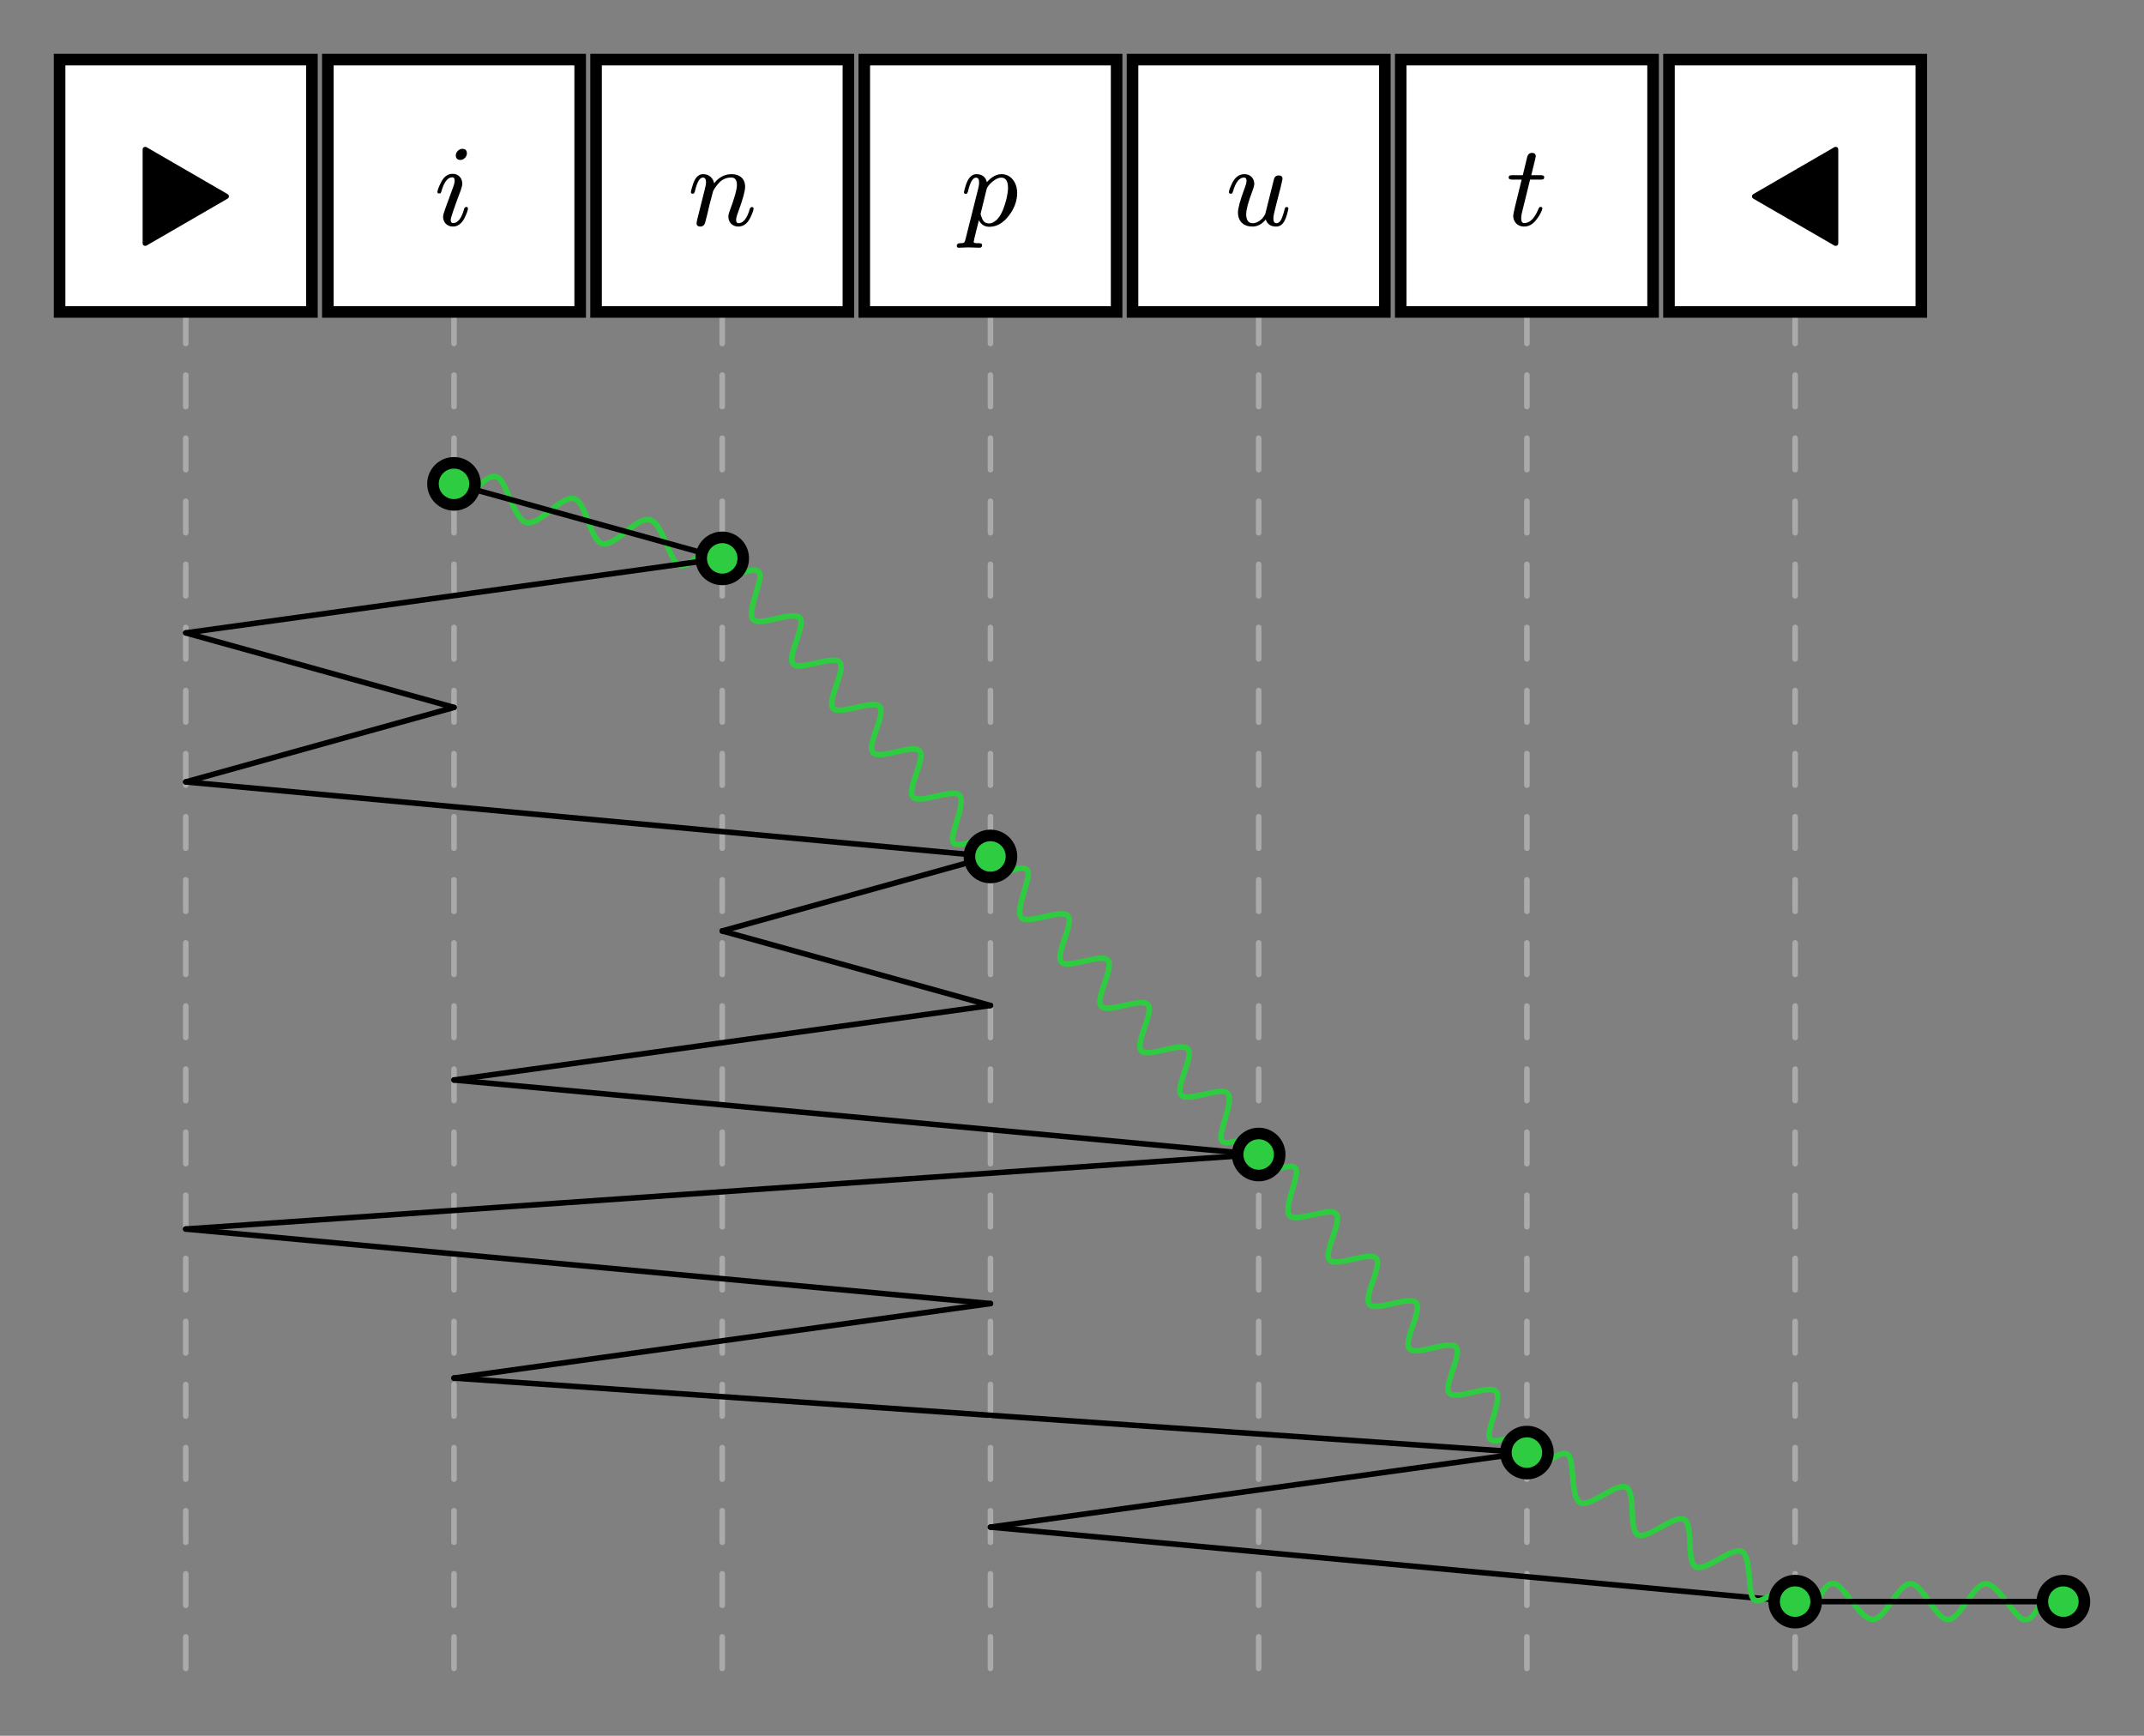 <svg class="typst-doc" viewBox="0 0 203.921 165.071" width="203.921pt"
    height="165.071pt" xmlns="http://www.w3.org/2000/svg" xmlns:xlink="http://www.w3.org/1999/xlink"
    xmlns:h5="http://www.w3.org/1999/xhtml">
    <rect x="0" y="0" width="203.921" height="165.071" fill="#808080" stroke="none"/>
    <path class="typst-shape" fill="none" fill-rule="nonzero"
        d="M 0 0 L 0 165.071 L 203.921 165.071 L 203.921 0 Z " />
    <g>
        <g transform="translate(5.669 5.669)">
            <g class="typst-group">
                <g>
                    <g transform="translate(0 0)">
                        <g class="typst-group">
                            <g>
                                <g transform="translate(12 24)">
                                    <path class="typst-shape" fill="none" stroke="#aaaaaa" stroke-width="0.528"
                                        stroke-linecap="round" stroke-linejoin="miter" stroke-miterlimit="4"
                                        stroke-dashoffset="0" stroke-dasharray="3 3"
                                        d="M 0 0 C 0 0 0 129.732 0 129.732 " />
                                </g>
                                <g transform="translate(37.512 24)">
                                    <path class="typst-shape" fill="none" stroke="#aaaaaa" stroke-width="0.528"
                                        stroke-linecap="round" stroke-linejoin="miter" stroke-miterlimit="4"
                                        stroke-dashoffset="0" stroke-dasharray="3 3"
                                        d="M 0 0 C 0 0 0 129.732 0 129.732 " />
                                </g>
                                <g transform="translate(63.024 24)">
                                    <path class="typst-shape" fill="none" stroke="#aaaaaa" stroke-width="0.528"
                                        stroke-linecap="round" stroke-linejoin="miter" stroke-miterlimit="4"
                                        stroke-dashoffset="0" stroke-dasharray="3 3"
                                        d="M 0 0 C 0 0 0 129.732 0 129.732 " />
                                </g>
                                <g transform="translate(88.535 24)">
                                    <path class="typst-shape" fill="none" stroke="#aaaaaa" stroke-width="0.528"
                                        stroke-linecap="round" stroke-linejoin="miter" stroke-miterlimit="4"
                                        stroke-dashoffset="0" stroke-dasharray="3 3"
                                        d="M 0 0 C 0 0 0 129.732 0 129.732 " />
                                </g>
                                <g transform="translate(114.047 24)">
                                    <path class="typst-shape" fill="none" stroke="#aaaaaa" stroke-width="0.528"
                                        stroke-linecap="round" stroke-linejoin="miter" stroke-miterlimit="4"
                                        stroke-dashoffset="0" stroke-dasharray="3 3"
                                        d="M 0 0 C 0 0 0 129.732 0 129.732 " />
                                </g>
                                <g transform="translate(139.559 24)">
                                    <path class="typst-shape" fill="none" stroke="#aaaaaa" stroke-width="0.528"
                                        stroke-linecap="round" stroke-linejoin="miter" stroke-miterlimit="4"
                                        stroke-dashoffset="0" stroke-dasharray="3 3"
                                        d="M 0 0 C 0 0 0 129.732 0 129.732 " />
                                </g>
                                <g transform="translate(165.071 24)">
                                    <path class="typst-shape" fill="none" stroke="#aaaaaa" stroke-width="0.528"
                                        stroke-linecap="round" stroke-linejoin="miter" stroke-miterlimit="4"
                                        stroke-dashoffset="0" stroke-dasharray="3 3"
                                        d="M 0 0 C 0 0 0 129.732 0 129.732 " />
                                </g>
                                <g transform="translate(39.434 39.636)">
                                    <path class="typst-shape" fill="none" stroke="#2ecc40" stroke-width="0.528"
                                        stroke-linecap="round" stroke-linejoin="miter" stroke-miterlimit="4"
                                        d="M 0 1.244 C 0 1.244 0.022 1.25 0.022 1.25 C 0.022 1.25 0.022 1.25 0.022 1.25 C 0.398 1.06 1.454 -0.411 2.279 0.112 C 2.279 0.112 2.279 0.112 2.279 0.112 C 3.104 0.635 3.771 4.057 4.973 4.391 C 4.973 4.391 4.973 4.391 4.973 4.391 C 6.174 4.724 8.286 1.78 9.487 2.114 C 9.487 2.114 9.487 2.114 9.487 2.114 C 10.688 2.448 10.979 6.059 12.181 6.393 C 12.181 6.393 12.181 6.393 12.181 6.393 C 13.382 6.726 15.494 3.783 16.695 4.116 C 16.695 4.116 16.695 4.116 16.695 4.116 C 17.896 4.45 18.564 7.872 19.389 8.395 C 19.389 8.395 19.389 8.395 19.389 8.395 C 20.214 8.918 21.27 7.447 21.646 7.257 C 21.646 7.257 21.646 7.257 21.646 7.257 C 21.646 7.257 21.668 7.263 21.668 7.263 " />
                                </g>
                                <g transform="translate(39.434 40.88)">
                                    <path class="typst-shape" fill="none" stroke="#000000" stroke-width="0.528"
                                        stroke-linecap="round" stroke-linejoin="miter" stroke-miterlimit="4"
                                        d="M 0 0 C 0 0 21.668 6.019 21.668 6.019 " />
                                </g>
                                <g transform="translate(12 47.708)">
                                    <path class="typst-shape" fill="none" stroke="#000000" stroke-width="0.528"
                                        stroke-linecap="round" stroke-linejoin="miter" stroke-miterlimit="4"
                                        d="M 49.046 0 C 49.046 0 0 6.812 0 6.812 " />
                                </g>
                                <g transform="translate(12 54.52)">
                                    <path class="typst-shape" fill="none" stroke="#000000" stroke-width="0.528"
                                        stroke-linecap="round" stroke-linejoin="miter" stroke-miterlimit="4"
                                        d="M 0 0 C 0 0 25.512 7.087 25.512 7.087 " />
                                </g>
                                <g transform="translate(12 61.606)">
                                    <path class="typst-shape" fill="none" stroke="#000000" stroke-width="0.528"
                                        stroke-linecap="round" stroke-linejoin="miter" stroke-miterlimit="4"
                                        d="M 25.512 0 C 25.512 0 0 7.087 0 7.087 " />
                                </g>
                                <g transform="translate(12 68.693)">
                                    <path class="typst-shape" fill="none" stroke="#000000" stroke-width="0.528"
                                        stroke-linecap="round" stroke-linejoin="miter" stroke-miterlimit="4"
                                        d="M 0 0 C 0 0 74.55 6.903 74.55 6.903 " />
                                </g>
                                <g transform="translate(64.358 48.557)">
                                    <path class="typst-shape" fill="none" stroke="#2ecc40" stroke-width="0.528"
                                        stroke-linecap="round" stroke-linejoin="miter" stroke-miterlimit="4"
                                        d="M 0 0.358 C 0 0.358 0.023 0.384 0.023 0.384 C 0.023 0.384 0.023 0.384 0.023 0.384 C 0.392 0.37 1.973 -0.416 2.237 0.302 C 2.237 0.302 2.237 0.302 2.237 0.302 C 2.501 1.019 0.975 3.984 1.608 4.688 C 1.608 4.688 1.608 4.688 1.608 4.688 C 2.242 5.392 5.403 3.82 6.037 4.523 C 6.037 4.523 6.037 4.523 6.037 4.523 C 6.67 5.227 4.775 8.206 5.408 8.91 C 5.408 8.91 5.408 8.91 5.408 8.91 C 6.041 9.614 9.203 8.042 9.836 8.745 C 9.836 8.745 9.836 8.745 9.836 8.745 C 10.47 9.449 8.574 12.428 9.208 13.132 C 9.208 13.132 9.208 13.132 9.208 13.132 C 9.841 13.835 13.003 12.263 13.636 12.967 C 13.636 12.967 13.636 12.967 13.636 12.967 C 14.269 13.671 12.374 16.65 13.007 17.354 C 13.007 17.354 13.007 17.354 13.007 17.354 C 13.641 18.057 16.802 16.485 17.436 17.189 C 17.436 17.189 17.436 17.189 17.436 17.189 C 18.069 17.893 16.174 20.872 16.807 21.575 C 16.807 21.575 16.807 21.575 16.807 21.575 C 17.44 22.279 20.602 20.707 21.235 21.411 C 21.235 21.411 21.235 21.411 21.235 21.411 C 21.869 22.114 20.342 25.08 20.607 25.797 C 20.607 25.797 20.607 25.797 20.607 25.797 C 20.871 26.515 22.452 25.729 22.821 25.715 C 22.821 25.715 22.821 25.715 22.821 25.715 C 22.821 25.715 22.844 25.74 22.844 25.74 " />
                                </g>
                                <g transform="translate(63.024 76.313)">
                                    <path class="typst-shape" fill="none" stroke="#000000" stroke-width="0.528"
                                        stroke-linecap="round" stroke-linejoin="miter" stroke-miterlimit="4"
                                        d="M 23.59 0 C 23.59 0 0 6.553 0 6.553 " />
                                </g>
                                <g transform="translate(63.024 82.866)">
                                    <path class="typst-shape" fill="none" stroke="#000000" stroke-width="0.528"
                                        stroke-linecap="round" stroke-linejoin="miter" stroke-miterlimit="4"
                                        d="M 0 0 C 0 0 25.512 7.087 25.512 7.087 " />
                                </g>
                                <g transform="translate(37.512 89.953)">
                                    <path class="typst-shape" fill="none" stroke="#000000" stroke-width="0.528"
                                        stroke-linecap="round" stroke-linejoin="miter" stroke-miterlimit="4"
                                        d="M 51.024 0 C 51.024 0 0 7.087 0 7.087 " />
                                </g>
                                <g transform="translate(37.512 97.039)">
                                    <path class="typst-shape" fill="none" stroke="#000000" stroke-width="0.528"
                                        stroke-linecap="round" stroke-linejoin="miter" stroke-miterlimit="4"
                                        d="M 0 0 C 0 0 74.55 6.903 74.55 6.903 " />
                                </g>
                                <g transform="translate(89.869 76.903)">
                                    <path class="typst-shape" fill="none" stroke="#2ecc40" stroke-width="0.528"
                                        stroke-linecap="round" stroke-linejoin="miter" stroke-miterlimit="4"
                                        d="M 0 0.358 C 0 0.358 0.023 0.384 0.023 0.384 C 0.023 0.384 0.023 0.384 0.023 0.384 C 0.392 0.37 1.973 -0.416 2.237 0.302 C 2.237 0.302 2.237 0.302 2.237 0.302 C 2.501 1.019 0.975 3.984 1.608 4.688 C 1.608 4.688 1.608 4.688 1.608 4.688 C 2.242 5.392 5.403 3.82 6.037 4.523 C 6.037 4.523 6.037 4.523 6.037 4.523 C 6.67 5.227 4.775 8.206 5.408 8.91 C 5.408 8.91 5.408 8.91 5.408 8.91 C 6.041 9.614 9.203 8.042 9.836 8.745 C 9.836 8.745 9.836 8.745 9.836 8.745 C 10.47 9.449 8.574 12.428 9.208 13.132 C 9.208 13.132 9.208 13.132 9.208 13.132 C 9.841 13.835 13.003 12.263 13.636 12.967 C 13.636 12.967 13.636 12.967 13.636 12.967 C 14.269 13.671 12.374 16.65 13.007 17.354 C 13.007 17.354 13.007 17.354 13.007 17.354 C 13.641 18.057 16.802 16.485 17.436 17.189 C 17.436 17.189 17.436 17.189 17.436 17.189 C 18.069 17.893 16.174 20.872 16.807 21.575 C 16.807 21.575 16.807 21.575 16.807 21.575 C 17.44 22.279 20.602 20.707 21.235 21.411 C 21.235 21.411 21.235 21.411 21.235 21.411 C 21.869 22.114 20.342 25.08 20.607 25.797 C 20.607 25.797 20.607 25.797 20.607 25.797 C 20.871 26.515 22.452 25.729 22.821 25.715 C 22.821 25.715 22.821 25.715 22.821 25.715 C 22.821 25.715 22.844 25.74 22.844 25.74 " />
                                </g>
                                <g transform="translate(12 104.264)">
                                    <path class="typst-shape" fill="none" stroke="#000000" stroke-width="0.528"
                                        stroke-linecap="round" stroke-linejoin="miter" stroke-miterlimit="4"
                                        d="M 100.058 0 C 100.058 0 0 6.949 0 6.949 " />
                                </g>
                                <g transform="translate(12 111.213)">
                                    <path class="typst-shape" fill="none" stroke="#000000" stroke-width="0.528"
                                        stroke-linecap="round" stroke-linejoin="miter" stroke-miterlimit="4"
                                        d="M 0 0 C 0 0 76.535 7.087 76.535 7.087 " />
                                </g>
                                <g transform="translate(37.512 118.299)">
                                    <path class="typst-shape" fill="none" stroke="#000000" stroke-width="0.528"
                                        stroke-linecap="round" stroke-linejoin="miter" stroke-miterlimit="4"
                                        d="M 51.024 0 C 51.024 0 0 7.087 0 7.087 " />
                                </g>
                                <g transform="translate(37.512 125.386)">
                                    <path class="typst-shape" fill="none" stroke="#000000" stroke-width="0.528"
                                        stroke-linecap="round" stroke-linejoin="miter" stroke-miterlimit="4"
                                        d="M 0 0 C 0 0 100.058 6.949 100.058 6.949 " />
                                </g>
                                <g transform="translate(115.381 105.25)">
                                    <path class="typst-shape" fill="none" stroke="#2ecc40" stroke-width="0.528"
                                        stroke-linecap="round" stroke-linejoin="miter" stroke-miterlimit="4"
                                        d="M 0 0.358 C 0 0.358 0.023 0.384 0.023 0.384 C 0.023 0.384 0.023 0.384 0.023 0.384 C 0.392 0.37 1.973 -0.416 2.237 0.302 C 2.237 0.302 2.237 0.302 2.237 0.302 C 2.501 1.019 0.975 3.984 1.608 4.688 C 1.608 4.688 1.608 4.688 1.608 4.688 C 2.242 5.392 5.403 3.82 6.037 4.523 C 6.037 4.523 6.037 4.523 6.037 4.523 C 6.67 5.227 4.775 8.206 5.408 8.91 C 5.408 8.91 5.408 8.91 5.408 8.91 C 6.041 9.614 9.203 8.042 9.836 8.745 C 9.836 8.745 9.836 8.745 9.836 8.745 C 10.47 9.449 8.574 12.428 9.208 13.132 C 9.208 13.132 9.208 13.132 9.208 13.132 C 9.841 13.835 13.003 12.263 13.636 12.967 C 13.636 12.967 13.636 12.967 13.636 12.967 C 14.269 13.671 12.374 16.65 13.007 17.354 C 13.007 17.354 13.007 17.354 13.007 17.354 C 13.641 18.057 16.802 16.485 17.436 17.189 C 17.436 17.189 17.436 17.189 17.436 17.189 C 18.069 17.893 16.174 20.872 16.807 21.575 C 16.807 21.575 16.807 21.575 16.807 21.575 C 17.44 22.279 20.602 20.707 21.235 21.411 C 21.235 21.411 21.235 21.411 21.235 21.411 C 21.869 22.114 20.342 25.08 20.607 25.797 C 20.607 25.797 20.607 25.797 20.607 25.797 C 20.871 26.515 22.452 25.729 22.821 25.715 C 22.821 25.715 22.821 25.715 22.821 25.715 C 22.821 25.715 22.844 25.74 22.844 25.74 " />
                                </g>
                                <g transform="translate(88.535 132.747)">
                                    <path class="typst-shape" fill="none" stroke="#000000" stroke-width="0.528"
                                        stroke-linecap="round" stroke-linejoin="miter" stroke-miterlimit="4"
                                        d="M 49.046 0 C 49.046 0 0 6.812 0 6.812 " />
                                </g>
                                <g transform="translate(88.535 139.559)">
                                    <path class="typst-shape" fill="none" stroke="#000000" stroke-width="0.528"
                                        stroke-linecap="round" stroke-linejoin="miter" stroke-miterlimit="4"
                                        d="M 0 0 C 0 0 74.55 6.903 74.55 6.903 " />
                                </g>
                                <g transform="translate(141.304 132.552)">
                                    <path class="typst-shape" fill="none" stroke="#2ecc40" stroke-width="0.528"
                                        stroke-linecap="round" stroke-linejoin="miter" stroke-miterlimit="4"
                                        d="M 0 0.889 C 0 0.889 0.022 0.902 0.022 0.902 C 0.022 0.902 0.022 0.902 0.022 0.902 C 0.389 0.781 1.672 -0.451 2.222 0.178 C 2.222 0.178 2.222 0.178 2.222 0.178 C 2.771 0.807 2.401 4.169 3.317 4.678 C 3.317 4.678 3.317 4.678 3.317 4.678 C 4.233 5.186 6.8 2.722 7.716 3.23 C 7.716 3.23 7.716 3.23 7.716 3.23 C 8.632 3.739 7.896 7.221 8.811 7.73 C 8.811 7.73 8.811 7.73 8.811 7.73 C 9.727 8.239 12.295 5.774 13.21 6.283 C 13.21 6.283 13.21 6.283 13.21 6.283 C 14.126 6.792 13.39 10.274 14.306 10.783 C 14.306 10.783 14.306 10.783 14.306 10.783 C 15.221 11.291 17.789 8.827 18.705 9.335 C 18.705 9.335 18.705 9.335 18.705 9.335 C 19.621 9.844 19.251 13.206 19.8 13.835 C 19.8 13.835 19.8 13.835 19.8 13.835 C 20.349 14.464 21.633 13.232 22 13.111 C 22 13.111 22 13.111 22 13.111 C 22 13.111 22.022 13.124 22.022 13.124 " />
                                </g>
                                <g transform="translate(167.071 144.913)">
                                    <path class="typst-shape" fill="none" stroke="#2ecc40" stroke-width="0.528"
                                        stroke-linecap="round" stroke-linejoin="miter" stroke-miterlimit="4"
                                        d="M 0 1.733 C 0 1.733 0.022 1.733 0.022 1.733 C 0.022 1.733 0.022 1.733 0.022 1.733 C 0.32 1.449 0.916 -0.252 1.811 0.032 C 1.811 0.032 1.811 0.032 1.811 0.032 C 2.705 0.315 4.196 3.433 5.389 3.433 C 5.389 3.433 5.389 3.433 5.389 3.433 C 6.581 3.433 7.774 0.032 8.967 0.032 C 8.967 0.032 8.967 0.032 8.967 0.032 C 10.16 0.032 11.352 3.433 12.545 3.433 C 12.545 3.433 12.545 3.433 12.545 3.433 C 13.738 3.433 14.93 0.032 16.123 0.032 C 16.123 0.032 16.123 0.032 16.123 0.032 C 17.316 0.032 18.807 3.15 19.701 3.433 C 19.701 3.433 19.701 3.433 19.701 3.433 C 20.596 3.717 21.192 2.016 21.49 1.733 C 21.49 1.733 21.49 1.733 21.49 1.733 C 21.49 1.733 21.512 1.733 21.512 1.733 " />
                                </g>
                                <g transform="translate(167.071 146.646)">
                                    <path class="typst-shape" fill="none" stroke="#000000" stroke-width="0.528"
                                        stroke-linecap="round" stroke-linejoin="miter" stroke-miterlimit="4"
                                        d="M 0 0 C 0 0 21.512 0 21.512 0 " />
                                </g>
                                <g transform="translate(0 0)">
                                    <path class="typst-shape" fill="#ffffff" fill-rule="nonzero" stroke="#000000"
                                        stroke-width="1.1" stroke-linecap="butt" stroke-linejoin="miter"
                                        stroke-miterlimit="4"
                                        d="M 0 0 C 0 0 0 24 0 24 C 0 24 24 24 24 24 C 24 24 24 0 24 0 C 24 0 0 0 0 0 C 0 0 0 0 0 0 Z " />
                                </g>
                                <g transform="translate(6 6)">
                                    <path class="typst-shape" fill="none"
                                        d="M 0 0 C 0 0 12 0 12 0 C 12 0 12 12 12 12 C 12 12 0 12 0 12 C 0 12 0 12 0 12 C 0 12 0 0 0 0 C 0 0 0 0 0 0 Z " />
                                </g>
                                <g transform="translate(6 6)">
                                    <g class="typst-group">
                                        <g>
                                            <g transform="translate(0 0)">
                                                <g class="typst-group">
                                                    <g>
                                                        <g transform="translate(0 0)">
                                                            <g class="typst-group">
                                                                <g>
                                                                    <g
                                                                        transform="translate(1.281 9.756)">
                                                                        <g class="typst-text" transform="scale(1, -1)">
                                                                            <use xlink:href="#g1475520FDC9CF333997681DB11FA2A3B"
                                                                                x="0" fill="#000000"
                                                                                fill-rule="nonzero" />
                                                                        </g>
                                                                    </g>
                                                                </g>
                                                            </g>
                                                        </g>
                                                    </g>
                                                </g>
                                            </g>
                                        </g>
                                    </g>
                                </g>
                                <g transform="translate(25.512 0)">
                                    <path class="typst-shape" fill="#ffffff" fill-rule="nonzero" stroke="#000000"
                                        stroke-width="1.1" stroke-linecap="butt" stroke-linejoin="miter"
                                        stroke-miterlimit="4"
                                        d="M 0 0 C 0 0 0 24 0 24 C 0 24 24 24 24 24 C 24 24 24 0 24 0 C 24 0 0 0 0 0 C 0 0 0 0 0 0 Z " />
                                </g>
                                <g transform="translate(31.512 6)">
                                    <path class="typst-shape" fill="none"
                                        d="M 0 0 C 0 0 12 0 12 0 C 12 0 12 12 12 12 C 12 12 0 12 0 12 C 0 12 0 12 0 12 C 0 12 0 0 0 0 C 0 0 0 0 0 0 Z " />
                                </g>
                                <g transform="translate(31.512 6)">
                                    <g class="typst-group">
                                        <g>
                                            <g transform="translate(0 0)">
                                                <g class="typst-group">
                                                    <g>
                                                        <g transform="translate(0 0)">
                                                            <g class="typst-group">
                                                                <g>
                                                                    <g
                                                                        transform="translate(4.103 9.756)">
                                                                        <g class="typst-text" transform="scale(1, -1)">
                                                                            <use xlink:href="#gFB7E35327F891062FA334282ADEA5775"
                                                                                x="0" fill="#000000"
                                                                                fill-rule="nonzero" />
                                                                        </g>
                                                                    </g>
                                                                </g>
                                                            </g>
                                                        </g>
                                                    </g>
                                                </g>
                                            </g>
                                        </g>
                                    </g>
                                </g>
                                <g transform="translate(51.024 0)">
                                    <path class="typst-shape" fill="#ffffff" fill-rule="nonzero" stroke="#000000"
                                        stroke-width="1.1" stroke-linecap="butt" stroke-linejoin="miter"
                                        stroke-miterlimit="4"
                                        d="M 0 0 C 0 0 0 24 0 24 C 0 24 24 24 24 24 C 24 24 24 0 24 0 C 24 0 0 0 0 0 C 0 0 0 0 0 0 Z " />
                                </g>
                                <g transform="translate(57.024 6)">
                                    <path class="typst-shape" fill="none"
                                        d="M 0 0 C 0 0 12 0 12 0 C 12 0 12 12 12 12 C 12 12 0 12 0 12 C 0 12 0 12 0 12 C 0 12 0 0 0 0 C 0 0 0 0 0 0 Z " />
                                </g>
                                <g transform="translate(57.024 6)">
                                    <g class="typst-group">
                                        <g>
                                            <g transform="translate(0 0)">
                                                <g class="typst-group">
                                                    <g>
                                                        <g transform="translate(0 0)">
                                                            <g class="typst-group">
                                                                <g>
                                                                    <g
                                                                        transform="translate(2.7 9.756)">
                                                                        <g class="typst-text" transform="scale(1, -1)">
                                                                            <use xlink:href="#g353B16739F5A297C3C56838A314DB62"
                                                                                x="0" fill="#000000"
                                                                                fill-rule="nonzero" />
                                                                        </g>
                                                                    </g>
                                                                </g>
                                                            </g>
                                                        </g>
                                                    </g>
                                                </g>
                                            </g>
                                        </g>
                                    </g>
                                </g>
                                <g transform="translate(76.535 0)">
                                    <path class="typst-shape" fill="#ffffff" fill-rule="nonzero" stroke="#000000"
                                        stroke-width="1.1" stroke-linecap="butt" stroke-linejoin="miter"
                                        stroke-miterlimit="4"
                                        d="M 0 0 C 0 0 0 24 0 24 C 0 24 24 24 24 24 C 24 24 24 0 24 0 C 24 0 0 0 0 0 C 0 0 0 0 0 0 Z " />
                                </g>
                                <g transform="translate(82.535 6)">
                                    <path class="typst-shape" fill="none"
                                        d="M 0 0 C 0 0 12 0 12 0 C 12 0 12 12 12 12 C 12 12 0 12 0 12 C 0 12 0 12 0 12 C 0 12 0 0 0 0 C 0 0 0 0 0 0 Z " />
                                </g>
                                <g transform="translate(82.535 6)">
                                    <g class="typst-group">
                                        <g>
                                            <g transform="translate(0 0)">
                                                <g class="typst-group">
                                                    <g>
                                                        <g transform="translate(0 0)">
                                                            <g class="typst-group">
                                                                <g>
                                                                    <g
                                                                        transform="translate(3.151 9.756)">
                                                                        <g class="typst-text" transform="scale(1, -1)">
                                                                            <use xlink:href="#g33C5BA8EE1755AE983DFEDB3531AC"
                                                                                x="0" fill="#000000"
                                                                                fill-rule="nonzero" />
                                                                        </g>
                                                                    </g>
                                                                </g>
                                                            </g>
                                                        </g>
                                                    </g>
                                                </g>
                                            </g>
                                        </g>
                                    </g>
                                </g>
                                <g transform="translate(102.047 0)">
                                    <path class="typst-shape" fill="#ffffff" fill-rule="nonzero" stroke="#000000"
                                        stroke-width="1.1" stroke-linecap="butt" stroke-linejoin="miter"
                                        stroke-miterlimit="4"
                                        d="M 0 0 C 0 0 0 24 0 24 C 0 24 24 24 24 24 C 24 24 24 0 24 0 C 24 0 0 0 0 0 C 0 0 0 0 0 0 Z " />
                                </g>
                                <g transform="translate(108.047 6)">
                                    <path class="typst-shape" fill="none"
                                        d="M 0 0 C 0 0 12 0 12 0 C 12 0 12 12 12 12 C 12 12 0 12 0 12 C 0 12 0 12 0 12 C 0 12 0 0 0 0 C 0 0 0 0 0 0 Z " />
                                </g>
                                <g transform="translate(108.047 6)">
                                    <g class="typst-group">
                                        <g>
                                            <g transform="translate(0 0)">
                                                <g class="typst-group">
                                                    <g>
                                                        <g transform="translate(0 0)">
                                                            <g class="typst-group">
                                                                <g>
                                                                    <g
                                                                        transform="translate(2.854 9.756)">
                                                                        <g class="typst-text" transform="scale(1, -1)">
                                                                            <use xlink:href="#gEC45ADDD356C6F62DB6D656BB254A159"
                                                                                x="0" fill="#000000"
                                                                                fill-rule="nonzero" />
                                                                        </g>
                                                                    </g>
                                                                </g>
                                                            </g>
                                                        </g>
                                                    </g>
                                                </g>
                                            </g>
                                        </g>
                                    </g>
                                </g>
                                <g transform="translate(127.559 0)">
                                    <path class="typst-shape" fill="#ffffff" fill-rule="nonzero" stroke="#000000"
                                        stroke-width="1.1" stroke-linecap="butt" stroke-linejoin="miter"
                                        stroke-miterlimit="4"
                                        d="M 0 0 C 0 0 0 24 0 24 C 0 24 24 24 24 24 C 24 24 24 0 24 0 C 24 0 0 0 0 0 C 0 0 0 0 0 0 Z " />
                                </g>
                                <g transform="translate(133.559 6)">
                                    <path class="typst-shape" fill="none"
                                        d="M 0 0 C 0 0 12 0 12 0 C 12 0 12 12 12 12 C 12 12 0 12 0 12 C 0 12 0 12 0 12 C 0 12 0 0 0 0 C 0 0 0 0 0 0 Z " />
                                </g>
                                <g transform="translate(133.559 6)">
                                    <g class="typst-group">
                                        <g>
                                            <g transform="translate(0 0)">
                                                <g class="typst-group">
                                                    <g>
                                                        <g transform="translate(0 0)">
                                                            <g class="typst-group">
                                                                <g>
                                                                    <g
                                                                        transform="translate(4.015 9.756)">
                                                                        <g class="typst-text" transform="scale(1, -1)">
                                                                            <use xlink:href="#gFC4E0E1C750B99C3615CE05EE7715FD6"
                                                                                x="0" fill="#000000"
                                                                                fill-rule="nonzero" />
                                                                        </g>
                                                                    </g>
                                                                </g>
                                                            </g>
                                                        </g>
                                                    </g>
                                                </g>
                                            </g>
                                        </g>
                                    </g>
                                </g>
                                <g transform="translate(153.071 0)">
                                    <path class="typst-shape" fill="#ffffff" fill-rule="nonzero" stroke="#000000"
                                        stroke-width="1.1" stroke-linecap="butt" stroke-linejoin="miter"
                                        stroke-miterlimit="4"
                                        d="M 0 0 C 0 0 0 24 0 24 C 0 24 24 24 24 24 C 24 24 24 0 24 0 C 24 0 0 0 0 0 C 0 0 0 0 0 0 Z " />
                                </g>
                                <g transform="translate(159.071 6)">
                                    <path class="typst-shape" fill="none"
                                        d="M 0 0 C 0 0 12 0 12 0 C 12 0 12 12 12 12 C 12 12 0 12 0 12 C 0 12 0 12 0 12 C 0 12 0 0 0 0 C 0 0 0 0 0 0 Z " />
                                </g>
                                <g transform="translate(159.071 6)">
                                    <g class="typst-group">
                                        <g>
                                            <g transform="translate(0 0)">
                                                <g class="typst-group">
                                                    <g>
                                                        <g transform="translate(0 0)">
                                                            <g class="typst-group">
                                                                <g>
                                                                    <g
                                                                        transform="translate(1.281 9.756)">
                                                                        <g class="typst-text" transform="scale(1, -1)">
                                                                            <use xlink:href="#g2DEEB2978817D82B02FD683697D7A383"
                                                                                x="0" fill="#000000"
                                                                                fill-rule="nonzero" />
                                                                        </g>
                                                                    </g>
                                                                </g>
                                                            </g>
                                                        </g>
                                                    </g>
                                                </g>
                                            </g>
                                        </g>
                                    </g>
                                </g>
                                <g transform="translate(35.512 38.346)">
                                    <path class="typst-shape" fill="#2ecc40" fill-rule="nonzero" stroke="#000000"
                                        stroke-width="1.1" stroke-linecap="butt" stroke-linejoin="miter"
                                        stroke-miterlimit="4"
                                        d="M 2 0 C 0.896 0 0 0.896 0 2 C 0 2 0 2 0 2 C 0 3.104 0.896 4 2 4 C 2 4 2 4 2 4 C 3.104 4 4 3.104 4 2 C 4 2 4 2 4 2 C 4 0.896 3.104 0 2 0 C 2 0 2 0 2 0 Z " />
                                </g>
                                <g transform="translate(37.512 40.346)">
                                    <path class="typst-shape" fill="none"
                                        d="M 0 0 C 0 0 0 0 0 0 C 0 0 0 0 0 0 C 0 0 0 0 0 0 C 0 0 0 0 0 0 Z " />
                                </g>
                                <g transform="translate(37.512 40.346)">
                                    <g class="typst-group">
                                        <g>
                                            <g transform="translate(0 0)">
                                                <g class="typst-group">
                                                    <g>
                                                        <g transform="translate(0 8)">
                                                            <g class="typst-group">
                                                                <g />
                                                            </g>
                                                        </g>
                                                    </g>
                                                </g>
                                            </g>
                                        </g>
                                    </g>
                                </g>
                                <g transform="translate(61.024 45.433)">
                                    <path class="typst-shape" fill="#2ecc40" fill-rule="nonzero" stroke="#000000"
                                        stroke-width="1.1" stroke-linecap="butt" stroke-linejoin="miter"
                                        stroke-miterlimit="4"
                                        d="M 2 0 C 0.896 0 0 0.896 0 2 C 0 2 0 2 0 2 C 0 3.104 0.896 4 2 4 C 2 4 2 4 2 4 C 3.104 4 4 3.104 4 2 C 4 2 4 2 4 2 C 4 0.896 3.104 0 2 0 C 2 0 2 0 2 0 Z " />
                                </g>
                                <g transform="translate(63.024 47.433)">
                                    <path class="typst-shape" fill="none"
                                        d="M 0 0 C 0 0 0 0 0 0 C 0 0 0 0 0 0 C 0 0 0 0 0 0 C 0 0 0 0 0 0 Z " />
                                </g>
                                <g transform="translate(63.024 47.433)">
                                    <g class="typst-group">
                                        <g>
                                            <g transform="translate(0 0)">
                                                <g class="typst-group">
                                                    <g>
                                                        <g transform="translate(0 8)">
                                                            <g class="typst-group">
                                                                <g />
                                                            </g>
                                                        </g>
                                                    </g>
                                                </g>
                                            </g>
                                        </g>
                                    </g>
                                </g>
                                <g transform="translate(86.535 73.78)">
                                    <path class="typst-shape" fill="#2ecc40" fill-rule="nonzero" stroke="#000000"
                                        stroke-width="1.1" stroke-linecap="butt" stroke-linejoin="miter"
                                        stroke-miterlimit="4"
                                        d="M 2 0 C 0.896 0 0 0.896 0 2 C 0 2 0 2 0 2 C 0 3.104 0.896 4 2 4 C 2 4 2 4 2 4 C 3.104 4 4 3.104 4 2 C 4 2 4 2 4 2 C 4 0.896 3.104 0 2 0 C 2 0 2 0 2 0 Z " />
                                </g>
                                <g transform="translate(88.535 75.78)">
                                    <path class="typst-shape" fill="none"
                                        d="M 0 0 C 0 0 0 0 0 0 C 0 0 0 0 0 0 C 0 0 0 0 0 0 C 0 0 0 0 0 0 Z " />
                                </g>
                                <g transform="translate(88.535 75.78)">
                                    <g class="typst-group">
                                        <g>
                                            <g transform="translate(0 0)">
                                                <g class="typst-group">
                                                    <g>
                                                        <g transform="translate(0 8)">
                                                            <g class="typst-group">
                                                                <g />
                                                            </g>
                                                        </g>
                                                    </g>
                                                </g>
                                            </g>
                                        </g>
                                    </g>
                                </g>
                                <g transform="translate(112.047 102.126)">
                                    <path class="typst-shape" fill="#2ecc40" fill-rule="nonzero" stroke="#000000"
                                        stroke-width="1.1" stroke-linecap="butt" stroke-linejoin="miter"
                                        stroke-miterlimit="4"
                                        d="M 2 0 C 0.896 0 0 0.896 0 2 C 0 2 0 2 0 2 C 0 3.104 0.896 4 2 4 C 2 4 2 4 2 4 C 3.104 4 4 3.104 4 2 C 4 2 4 2 4 2 C 4 0.896 3.104 0 2 0 C 2 0 2 0 2 0 Z " />
                                </g>
                                <g transform="translate(114.047 104.126)">
                                    <path class="typst-shape" fill="none"
                                        d="M 0 0 C 0 0 0 0 0 0 C 0 0 0 0 0 0 C 0 0 0 0 0 0 C 0 0 0 0 0 0 Z " />
                                </g>
                                <g transform="translate(114.047 104.126)">
                                    <g class="typst-group">
                                        <g>
                                            <g transform="translate(0 0)">
                                                <g class="typst-group">
                                                    <g>
                                                        <g transform="translate(0 8)">
                                                            <g class="typst-group">
                                                                <g />
                                                            </g>
                                                        </g>
                                                    </g>
                                                </g>
                                            </g>
                                        </g>
                                    </g>
                                </g>
                                <g transform="translate(137.559 130.472)">
                                    <path class="typst-shape" fill="#2ecc40" fill-rule="nonzero" stroke="#000000"
                                        stroke-width="1.1" stroke-linecap="butt" stroke-linejoin="miter"
                                        stroke-miterlimit="4"
                                        d="M 2 0 C 0.896 0 0 0.896 0 2 C 0 2 0 2 0 2 C 0 3.104 0.896 4 2 4 C 2 4 2 4 2 4 C 3.104 4 4 3.104 4 2 C 4 2 4 2 4 2 C 4 0.896 3.104 0 2 0 C 2 0 2 0 2 0 Z " />
                                </g>
                                <g transform="translate(139.559 132.472)">
                                    <path class="typst-shape" fill="none"
                                        d="M 0 0 C 0 0 0 0 0 0 C 0 0 0 0 0 0 C 0 0 0 0 0 0 C 0 0 0 0 0 0 Z " />
                                </g>
                                <g transform="translate(139.559 132.472)">
                                    <g class="typst-group">
                                        <g>
                                            <g transform="translate(0 0)">
                                                <g class="typst-group">
                                                    <g>
                                                        <g transform="translate(0 8)">
                                                            <g class="typst-group">
                                                                <g />
                                                            </g>
                                                        </g>
                                                    </g>
                                                </g>
                                            </g>
                                        </g>
                                    </g>
                                </g>
                                <g transform="translate(163.071 144.646)">
                                    <path class="typst-shape" fill="#2ecc40" fill-rule="nonzero" stroke="#000000"
                                        stroke-width="1.1" stroke-linecap="butt" stroke-linejoin="miter"
                                        stroke-miterlimit="4"
                                        d="M 2 0 C 0.896 0 0 0.896 0 2 C 0 2 0 2 0 2 C 0 3.104 0.896 4 2 4 C 2 4 2 4 2 4 C 3.104 4 4 3.104 4 2 C 4 2 4 2 4 2 C 4 0.896 3.104 0 2 0 C 2 0 2 0 2 0 Z " />
                                </g>
                                <g transform="translate(165.071 146.646)">
                                    <path class="typst-shape" fill="none"
                                        d="M 0 0 C 0 0 0 0 0 0 C 0 0 0 0 0 0 C 0 0 0 0 0 0 C 0 0 0 0 0 0 Z " />
                                </g>
                                <g transform="translate(165.071 146.646)">
                                    <g class="typst-group">
                                        <g>
                                            <g transform="translate(0 0)">
                                                <g class="typst-group">
                                                    <g>
                                                        <g transform="translate(0 8)">
                                                            <g class="typst-group">
                                                                <g />
                                                            </g>
                                                        </g>
                                                    </g>
                                                </g>
                                            </g>
                                        </g>
                                    </g>
                                </g>
                                <g transform="translate(188.583 144.646)">
                                    <path class="typst-shape" fill="#2ecc40" fill-rule="nonzero" stroke="#000000"
                                        stroke-width="1.1" stroke-linecap="butt" stroke-linejoin="miter"
                                        stroke-miterlimit="4"
                                        d="M 2 0 C 0.896 0 0 0.896 0 2 C 0 2 0 2 0 2 C 0 3.104 0.896 4 2 4 C 2 4 2 4 2 4 C 3.104 4 4 3.104 4 2 C 4 2 4 2 4 2 C 4 0.896 3.104 0 2 0 C 2 0 2 0 2 0 Z " />
                                </g>
                                <g transform="translate(190.583 146.646)">
                                    <path class="typst-shape" fill="none"
                                        d="M 0 0 C 0 0 0 0 0 0 C 0 0 0 0 0 0 C 0 0 0 0 0 0 C 0 0 0 0 0 0 Z " />
                                </g>
                                <g transform="translate(190.583 146.646)">
                                    <g class="typst-group">
                                        <g>
                                            <g transform="translate(0 0)">
                                                <g class="typst-group">
                                                    <g>
                                                        <g transform="translate(0 8)">
                                                            <g class="typst-group">
                                                                <g />
                                                            </g>
                                                        </g>
                                                    </g>
                                                </g>
                                            </g>
                                        </g>
                                    </g>
                                </g>
                            </g>
                        </g>
                    </g>
                </g>
            </g>
        </g>
    </g>
    <defs id="glyph">
        <symbol id="g1475520FDC9CF333997681DB11FA2A3B" overflow="visible">
            <path
                d="M 8.69 2.53 C 8.778 2.585 8.822 2.651 8.822 2.75 C 8.822 2.849 8.778 2.915 8.69 2.97 L 1.012 7.414 C 0.979 7.447 0.935 7.458 0.88 7.458 C 0.704 7.458 0.616 7.37 0.616 7.194 L 0.616 -1.694 C 0.616 -1.87 0.704 -1.958 0.88 -1.958 C 0.924 -1.958 0.968 -1.947 1.012 -1.914 Z " />
        </symbol>
        <symbol id="gFB7E35327F891062FA334282ADEA5775" overflow="visible">
            <path
                d="M 3.124 6.831 C 3.124 7.128 2.981 7.271 2.684 7.271 C 2.376 7.271 2.068 6.963 2.068 6.655 C 2.068 6.358 2.222 6.215 2.519 6.215 C 2.827 6.215 3.124 6.523 3.124 6.831 Z M 2.849 1.518 C 2.607 0.649 2.255 0.209 1.804 0.209 C 1.661 0.209 1.584 0.308 1.584 0.517 C 1.584 0.704 1.903 1.65 2.552 3.366 C 2.64 3.619 2.684 3.817 2.684 3.96 C 2.684 4.499 2.31 4.895 1.771 4.895 C 1.298 4.895 0.924 4.62 0.649 4.059 C 0.429 3.608 0.319 3.311 0.319 3.168 C 0.319 3.069 0.374 3.025 0.495 3.025 C 0.638 3.025 0.66 3.091 0.704 3.245 C 0.957 4.125 1.298 4.565 1.738 4.565 C 1.881 4.565 1.958 4.466 1.958 4.257 C 1.958 4.103 1.925 3.927 1.848 3.718 C 1.595 3.025 1.331 2.288 1.111 1.705 C 0.946 1.265 0.858 0.968 0.858 0.814 C 0.858 0.275 1.254 -0.121 1.782 -0.121 C 2.255 -0.121 2.629 0.154 2.904 0.704 C 3.113 1.133 3.223 1.43 3.223 1.595 C 3.223 1.694 3.168 1.749 3.047 1.749 C 3.014 1.749 2.849 1.65 2.849 1.518 Z " />
        </symbol>
        <symbol id="g353B16739F5A297C3C56838A314DB62" overflow="visible">
            <path
                d="M 5.907 1.507 C 5.654 0.638 5.291 0.198 4.84 0.198 C 4.697 0.198 4.62 0.308 4.62 0.517 C 4.62 0.671 4.686 0.924 4.818 1.265 C 5.258 2.464 5.478 3.256 5.478 3.663 C 5.478 4.433 4.961 4.862 4.191 4.862 C 3.542 4.862 2.981 4.576 2.53 3.993 C 2.442 4.477 2.057 4.862 1.496 4.862 C 0.88 4.862 0.638 4.29 0.484 3.795 C 0.374 3.443 0.319 3.234 0.319 3.157 C 0.319 3.058 0.374 3.003 0.495 3.003 C 0.55 3.003 0.583 3.014 0.616 3.036 C 0.671 3.135 0.704 3.212 0.715 3.289 C 0.913 4.125 1.166 4.543 1.463 4.543 C 1.661 4.543 1.76 4.389 1.76 4.081 C 1.76 3.938 1.705 3.641 1.584 3.19 L 0.957 0.693 C 0.924 0.55 0.858 0.264 0.858 0.209 C 0.858 -0.011 0.979 -0.121 1.221 -0.121 C 1.43 -0.121 1.584 -0.011 1.661 0.209 C 1.683 0.264 1.749 0.539 1.87 1.012 L 2.101 1.991 L 2.431 3.245 C 2.552 3.498 2.739 3.751 2.97 4.015 C 3.289 4.367 3.685 4.543 4.158 4.543 C 4.521 4.543 4.697 4.301 4.697 3.828 C 4.697 3.41 4.466 2.574 3.993 1.32 C 3.916 1.122 3.883 0.957 3.883 0.814 C 3.883 0.275 4.29 -0.121 4.818 -0.121 C 5.302 -0.121 5.687 0.154 5.962 0.704 C 6.171 1.144 6.281 1.441 6.281 1.584 C 6.281 1.683 6.226 1.738 6.105 1.738 C 6.072 1.738 5.907 1.639 5.907 1.507 Z " />
        </symbol>
        <symbol id="g33C5BA8EE1755AE983DFEDB3531AC" overflow="visible">
            <path
                d="M 3.905 4.862 C 3.421 4.862 2.959 4.609 2.508 4.103 C 2.387 4.609 2.046 4.862 1.507 4.862 C 1.056 4.862 0.726 4.499 0.495 3.784 C 0.385 3.421 0.33 3.212 0.33 3.146 C 0.33 3.047 0.385 2.992 0.506 2.992 C 0.561 2.992 0.594 3.003 0.627 3.025 C 0.682 3.124 0.715 3.201 0.726 3.278 C 0.924 4.114 1.177 4.532 1.474 4.532 C 1.672 4.532 1.771 4.378 1.771 4.081 C 1.771 3.916 1.749 3.729 1.694 3.531 L 0.484 -1.298 C 0.385 -1.661 0.374 -1.705 -0.055 -1.705 C -0.253 -1.705 -0.352 -1.793 -0.352 -1.958 C -0.352 -2.079 -0.286 -2.134 -0.165 -2.134 C 0 -2.134 0.572 -2.101 0.737 -2.101 C 0.946 -2.101 1.606 -2.134 1.815 -2.134 C 1.98 -2.134 2.057 -2.046 2.057 -1.87 C 2.057 -1.76 1.958 -1.705 1.749 -1.705 C 1.551 -1.705 1.254 -1.716 1.254 -1.584 C 1.254 -1.441 1.705 0.286 1.749 0.473 C 1.969 0.066 2.299 -0.143 2.739 -0.143 C 3.454 -0.143 4.081 0.22 4.631 0.957 C 5.137 1.628 5.39 2.343 5.39 3.08 C 5.39 4.037 4.818 4.862 3.905 4.862 Z M 3.872 4.532 C 4.301 4.532 4.521 4.202 4.521 3.553 C 4.521 3.256 4.455 2.86 4.334 2.365 C 4.081 1.408 3.762 0.781 3.377 0.462 C 3.146 0.275 2.937 0.176 2.728 0.176 C 2.409 0.176 2.189 0.319 2.068 0.616 C 1.969 0.847 1.914 1.012 1.914 1.1 L 2.475 3.399 C 2.53 3.641 2.728 3.894 3.036 4.147 C 3.344 4.4 3.619 4.532 3.872 4.532 Z " />
        </symbol>
        <symbol id="gEC45ADDD356C6F62DB6D656BB254A159" overflow="visible">
            <path
                d="M 5.973 1.584 C 5.973 1.683 5.918 1.738 5.797 1.738 C 5.698 1.738 5.643 1.661 5.61 1.507 C 5.555 1.298 5.5 1.089 5.423 0.88 C 5.28 0.429 5.082 0.198 4.84 0.198 C 4.642 0.198 4.543 0.352 4.543 0.66 C 4.543 0.847 4.62 1.221 4.763 1.771 L 5.06 2.937 C 5.159 3.333 5.247 3.608 5.313 3.949 L 5.379 4.246 C 5.401 4.323 5.412 4.378 5.412 4.411 C 5.412 4.631 5.291 4.741 5.049 4.741 C 4.807 4.741 4.653 4.609 4.587 4.334 L 3.773 1.078 C 3.762 1.045 3.718 0.968 3.63 0.836 C 3.454 0.55 3.025 0.198 2.585 0.198 C 2.167 0.198 1.958 0.484 1.958 1.045 C 1.958 1.496 2.156 2.222 2.541 3.234 C 2.662 3.564 2.728 3.795 2.728 3.927 C 2.728 4.477 2.343 4.862 1.793 4.862 C 1.298 4.862 0.913 4.587 0.638 4.037 C 0.429 3.608 0.319 3.311 0.319 3.157 C 0.319 3.058 0.374 3.003 0.495 3.003 C 0.638 3.003 0.66 3.069 0.704 3.223 C 0.957 4.103 1.309 4.543 1.76 4.543 C 1.914 4.543 1.991 4.433 1.991 4.224 C 1.991 4.059 1.925 3.828 1.804 3.509 C 1.386 2.398 1.177 1.628 1.177 1.221 C 1.177 0.374 1.705 -0.121 2.552 -0.121 C 3.025 -0.121 3.454 0.099 3.817 0.55 C 3.971 0.099 4.301 -0.121 4.807 -0.121 C 5.566 -0.121 5.797 0.77 5.973 1.584 Z " />
        </symbol>
        <symbol id="gFC4E0E1C750B99C3615CE05EE7715FD6" overflow="visible">
            <path
                d="M 3.63 4.609 C 3.63 4.708 3.52 4.763 3.289 4.763 L 2.398 4.763 C 2.684 5.907 2.827 6.501 2.827 6.545 C 2.827 6.776 2.706 6.886 2.475 6.886 C 2.222 6.886 2.068 6.743 2.002 6.457 L 1.595 4.763 L 0.616 4.763 C 0.374 4.763 0.253 4.752 0.253 4.521 C 0.253 4.4 0.363 4.345 0.594 4.345 L 1.485 4.345 C 0.946 2.2 0.682 1.067 0.682 0.924 C 0.682 0.308 1.1 -0.121 1.716 -0.121 C 2.134 -0.121 2.497 0.066 2.816 0.451 C 3.08 0.77 3.267 1.078 3.388 1.375 C 3.432 1.496 3.454 1.562 3.454 1.595 C 3.454 1.694 3.399 1.749 3.289 1.749 C 3.201 1.749 3.135 1.694 3.091 1.573 C 2.717 0.66 2.266 0.209 1.727 0.209 C 1.54 0.209 1.441 0.363 1.441 0.66 C 1.441 0.825 1.463 1.001 1.507 1.177 L 2.288 4.345 L 3.267 4.345 C 3.553 4.345 3.63 4.367 3.63 4.609 Z " />
        </symbol>
        <symbol id="g2DEEB2978817D82B02FD683697D7A383" overflow="visible">
            <path
                d="M 8.558 -1.958 C 8.734 -1.958 8.822 -1.87 8.822 -1.694 L 8.822 7.194 C 8.822 7.37 8.734 7.458 8.558 7.458 C 8.503 7.458 8.459 7.447 8.426 7.414 L 0.748 2.97 C 0.66 2.915 0.616 2.849 0.616 2.75 C 0.616 2.651 0.66 2.585 0.748 2.53 L 8.426 -1.914 C 8.459 -1.947 8.503 -1.958 8.558 -1.958 Z " />
        </symbol>
    </defs>
</svg>